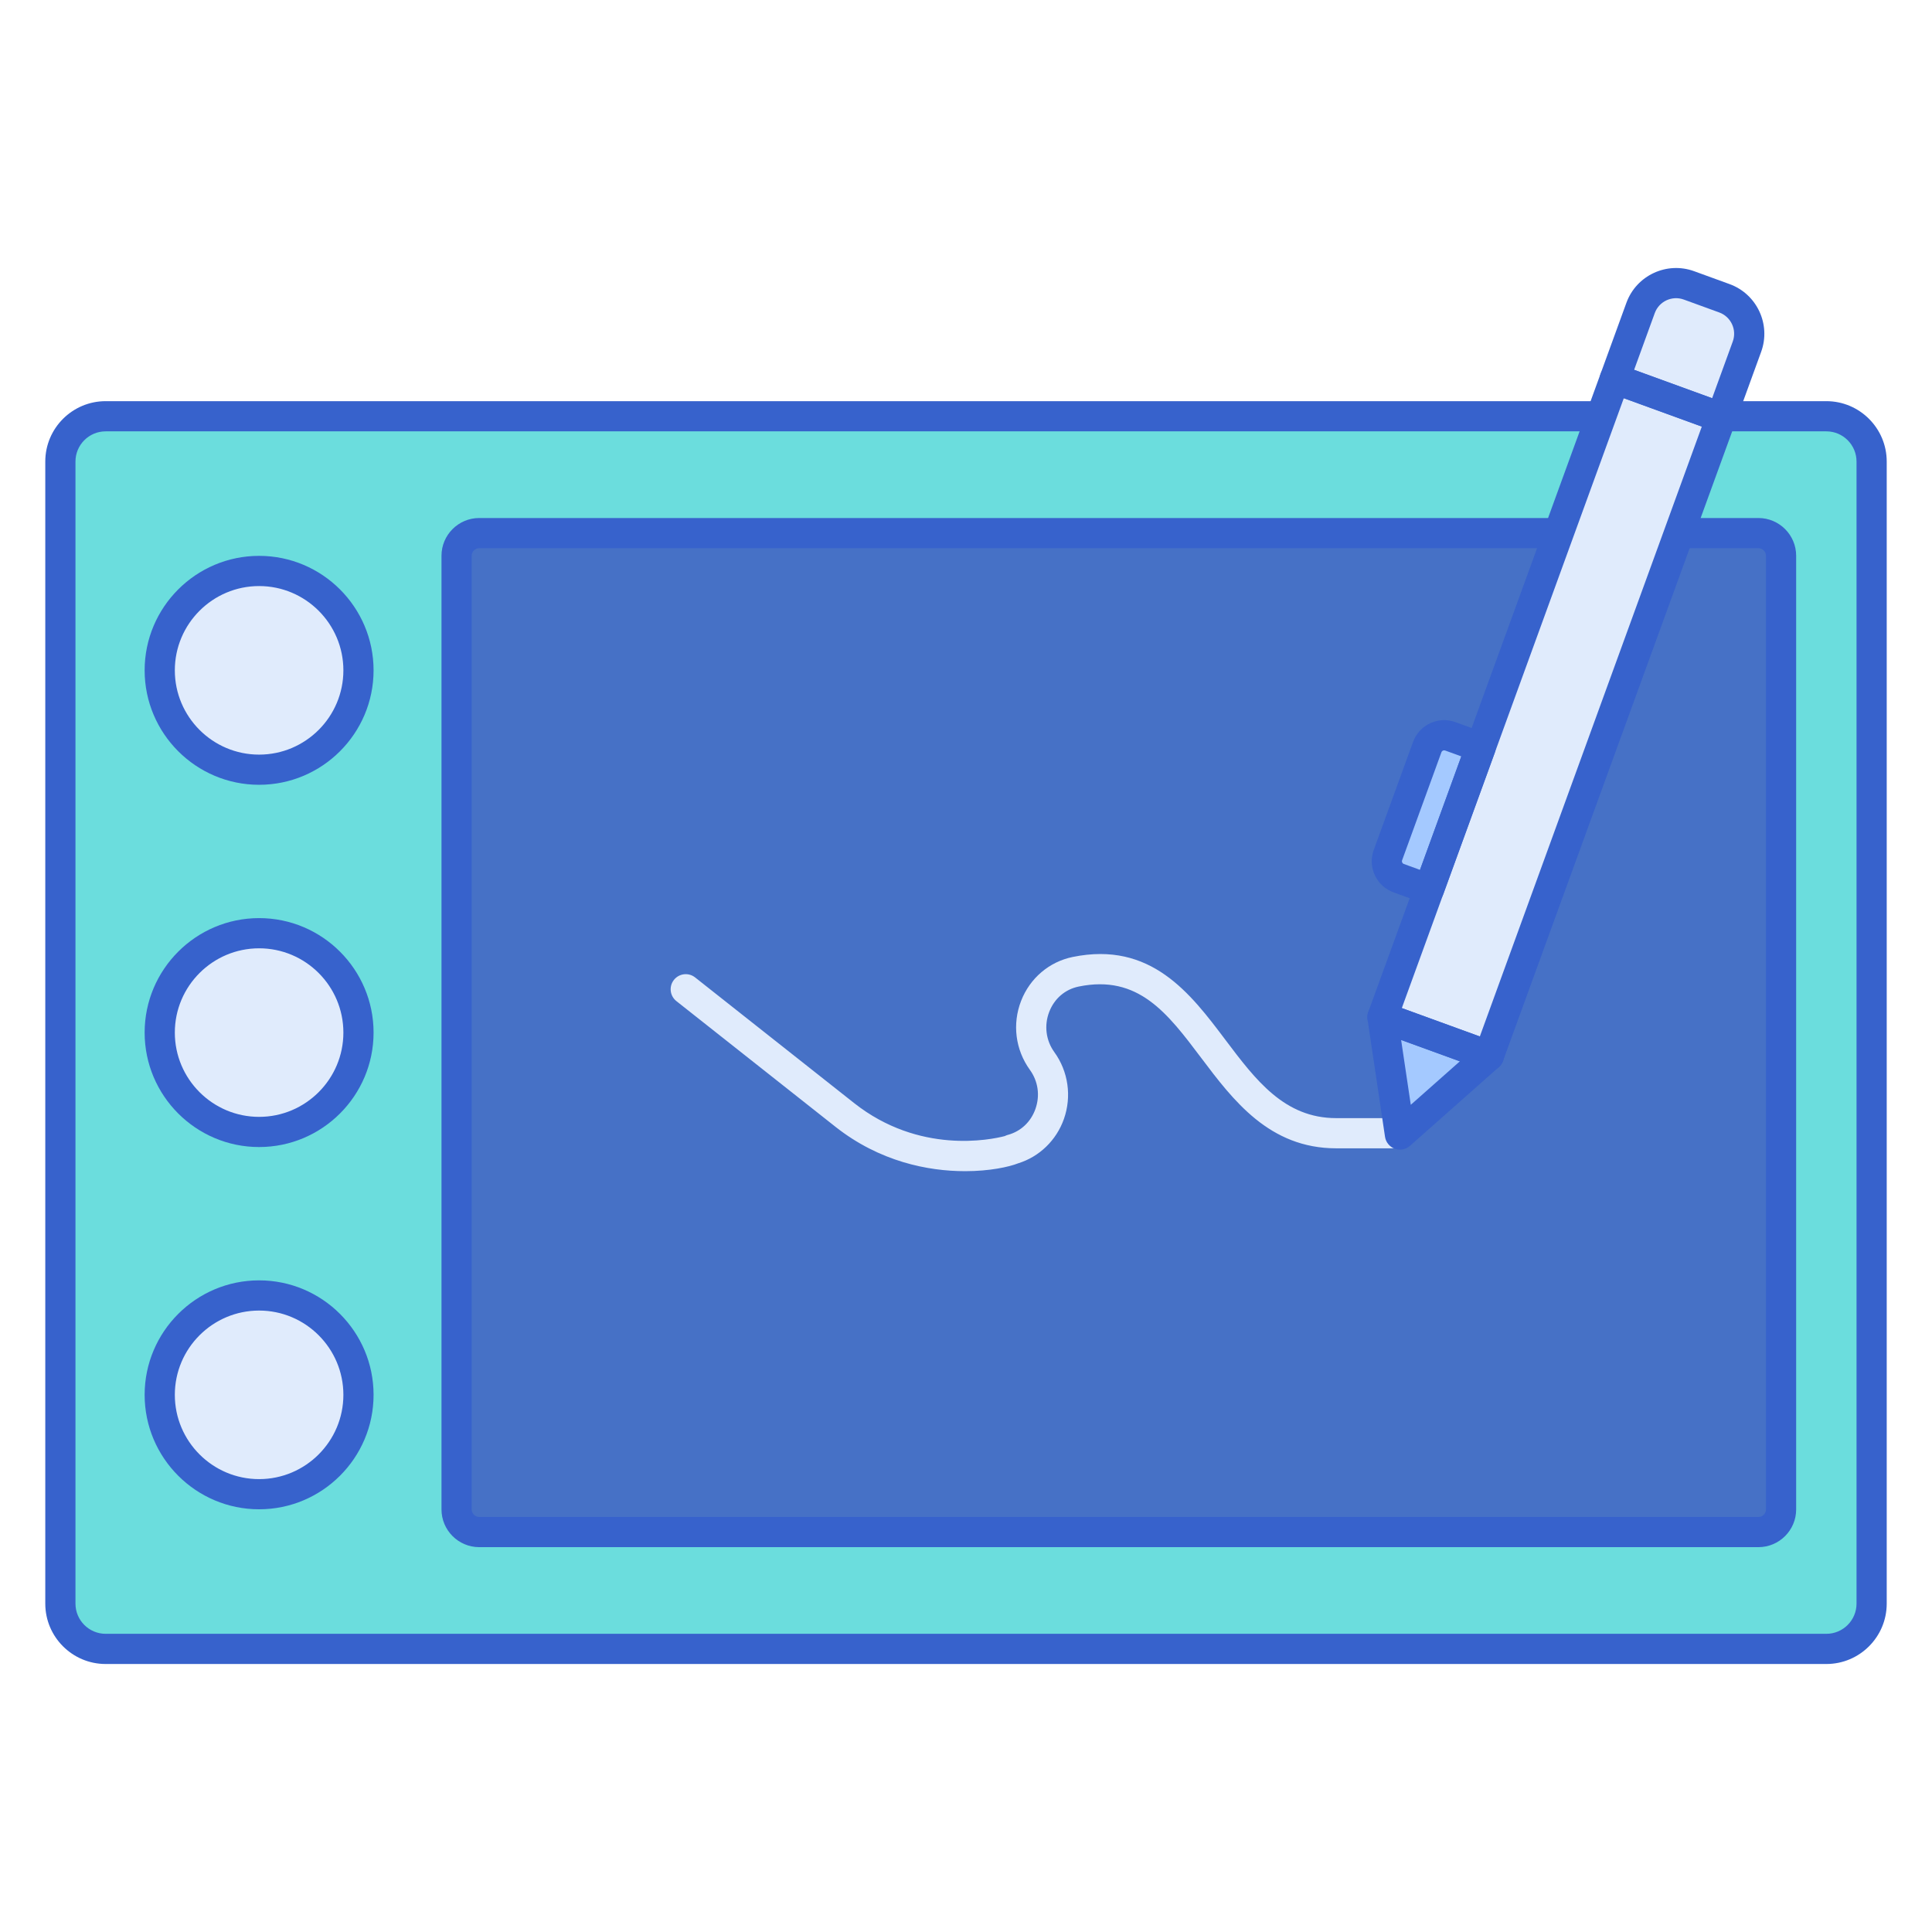 <svg id="Layer_1" enable-background="new 0 0 256 256" height="512" viewBox="0 0 256 256" width="512" xmlns="http://www.w3.org/2000/svg"><path d="m242 218.489h-228c-3.314 0-6-2.686-6-6v-151.333c0-3.314 2.686-6 6-6h228c3.314 0 6 2.686 6 6v151.333c0 3.314-2.686 6-6 6z" fill="#6bdddd"/><path d="m60.5 200.006v-126.366c0-1.657 1.343-3 3-3h169.5c1.657 0 3 1.343 3 3v126.366c0 1.657-1.343 3-3 3h-169.5c-1.657 0-3-1.343-3-3z" fill="#4671c6"/><path d="m242 220.489h-228c-4.411 0-8-3.589-8-8v-151.333c0-4.411 3.589-8 8-8h228c4.411 0 8 3.589 8 8v151.333c0 4.411-3.589 8-8 8zm-228-163.333c-2.206 0-4 1.794-4 4v151.333c0 2.206 1.794 4 4 4h228c2.206 0 4-1.794 4-4v-151.333c0-2.206-1.794-4-4-4z" fill="#3762cc"/><path d="m233 205.006h-169.5c-2.757 0-5-2.243-5-5v-126.366c0-2.757 2.243-5 5-5h169.5c2.757 0 5 2.243 5 5v126.366c0 2.757-2.243 5-5 5zm-169.5-132.366c-.551 0-1 .449-1 1v126.366c0 .551.449 1 1 1h169.5c.551 0 1-.449 1-1v-126.366c0-.551-.449-1-1-1z" fill="#3762cc"/><circle cx="34.333" cy="88.823" fill="#e0ebfc" r="13.167"/><circle cx="34.333" cy="136.823" fill="#e0ebfc" r="13.167"/><circle cx="34.333" cy="184.823" fill="#e0ebfc" r="13.167"/><path d="m127.868 155.186c-4.865 0-11.301-1.246-17.176-5.888l-21.066-16.646c-.867-.685-1.014-1.942-.33-2.809.686-.867 1.943-1.014 2.809-.33l21.066 16.646c8.644 6.83 18.099 4.864 19.968 4.378.103-.054.211-.1.325-.136.001-.001.002-.001.003-.001.027-.009.055-.017.083-.024 1.712-.464 3.042-1.716 3.65-3.433.629-1.779.361-3.668-.736-5.185-1.921-2.657-2.355-6.076-1.16-9.145 1.168-3.001 3.722-5.173 6.829-5.81 10.368-2.125 15.605 4.829 20.227 10.964 4.025 5.343 7.827 10.39 14.697 10.39h7.36c1.104 0 2 .896 2 2s-.896 2-2 2h-7.36c-8.865 0-13.66-6.366-17.892-11.983-4.474-5.938-8.334-11.068-16.229-9.452-1.797.368-3.221 1.586-3.904 3.342-.7 1.798-.448 3.798.674 5.35 1.85 2.558 2.323 5.871 1.266 8.862-1 2.829-3.255 5.002-6.067 5.871-1.2.474-3.763 1.039-7.037 1.039z" fill="#e0ebfc"/><path d="m198.123 50.05h15v90h-15z" fill="#e0ebfc" transform="matrix(-.94 -.342 .342 -.94 366.336 254.695)"/><path d="m183.184 134.771 14.096 5.13-11.779 10.434z" fill="#a4c9ff"/><path d="m213.966 50.199 14.095 5.13 3.42-9.397c.944-2.595-.393-5.464-2.988-6.409l-4.698-1.71c-2.595-.944-5.464.393-6.409 2.988z" fill="#e0ebfc"/><path d="m189.353 117.824-4.022-1.464c-1.237-.45-1.874-1.817-1.424-3.054l5.21-14.316c.45-1.237 1.817-1.874 3.054-1.424l4.022 1.464z" fill="#a4c9ff"/><g fill="#3762cc"><path d="m197.28 141.901c-.231 0-.463-.04-.684-.121l-14.095-5.13c-1.038-.378-1.573-1.525-1.195-2.563l30.782-84.572c.182-.499.553-.904 1.034-1.128.48-.224 1.032-.249 1.529-.067l14.095 5.13c1.038.378 1.573 1.525 1.195 2.563l-30.782 84.572c-.182.499-.553.904-1.034 1.128-.267.125-.556.188-.845.188zm-11.532-8.325 10.336 3.762 29.414-80.813-10.336-3.762z"/><path d="m185.5 152.335c-.229 0-.461-.04-.684-.121-.689-.251-1.186-.859-1.294-1.585l-2.316-15.564c-.104-.697.167-1.398.713-1.844s1.287-.571 1.949-.33l14.095 5.13c.663.241 1.149.813 1.281 1.506.132.692-.111 1.403-.639 1.871l-11.779 10.434c-.37.33-.844.503-1.326.503zm.157-14.536 1.279 8.593 6.503-5.76z"/><path d="m228.062 57.33c-.228 0-.458-.039-.684-.121l-14.095-5.13c-1.038-.378-1.573-1.525-1.195-2.563l3.42-9.397c1.321-3.626 5.346-5.504 8.972-4.184l4.699 1.71c3.627 1.321 5.503 5.346 4.184 8.972l-3.42 9.397c-.297.811-1.065 1.316-1.881 1.316zm-11.532-8.327 10.336 3.762 2.736-7.518c.566-1.554-.239-3.279-1.793-3.845l-4.699-1.71c-1.554-.565-3.28.238-3.845 1.793z"/><path d="m189.353 119.824c-.227 0-.458-.039-.684-.121l-4.021-1.463c-1.1-.4-1.979-1.206-2.473-2.267-.495-1.061-.547-2.251-.146-3.351l5.21-14.316c.827-2.271 3.347-3.447 5.618-2.619l4.021 1.463c.499.181.904.553 1.128 1.034.224.48.249 1.031.067 1.529l-6.84 18.794c-.296.813-1.064 1.317-1.88 1.317zm2.004-20.401c-.157 0-.304.097-.36.251l-5.21 14.316c-.045.123-.018.227.013.292.031.066.093.153.216.198l2.142.779 5.472-15.035-2.142-.779c-.044-.015-.088-.022-.131-.022z"/><path d="m34.333 103.989c-8.363 0-15.167-6.804-15.167-15.167s6.804-15.167 15.167-15.167 15.167 6.805 15.167 15.168-6.804 15.166-15.167 15.166zm0-26.333c-6.157 0-11.167 5.009-11.167 11.167s5.009 11.167 11.167 11.167 11.167-5.01 11.167-11.167-5.009-11.167-11.167-11.167z"/><path d="m34.333 151.989c-8.363 0-15.167-6.804-15.167-15.167s6.804-15.167 15.167-15.167 15.167 6.805 15.167 15.168-6.804 15.166-15.167 15.166zm0-26.333c-6.157 0-11.167 5.009-11.167 11.167s5.009 11.167 11.167 11.167 11.167-5.01 11.167-11.167-5.009-11.167-11.167-11.167z"/><path d="m34.333 199.989c-8.363 0-15.167-6.804-15.167-15.167s6.804-15.167 15.167-15.167 15.167 6.805 15.167 15.168-6.804 15.166-15.167 15.166zm0-26.333c-6.157 0-11.167 5.009-11.167 11.167s5.009 11.167 11.167 11.167 11.167-5.01 11.167-11.167-5.009-11.167-11.167-11.167z"/></g></svg>